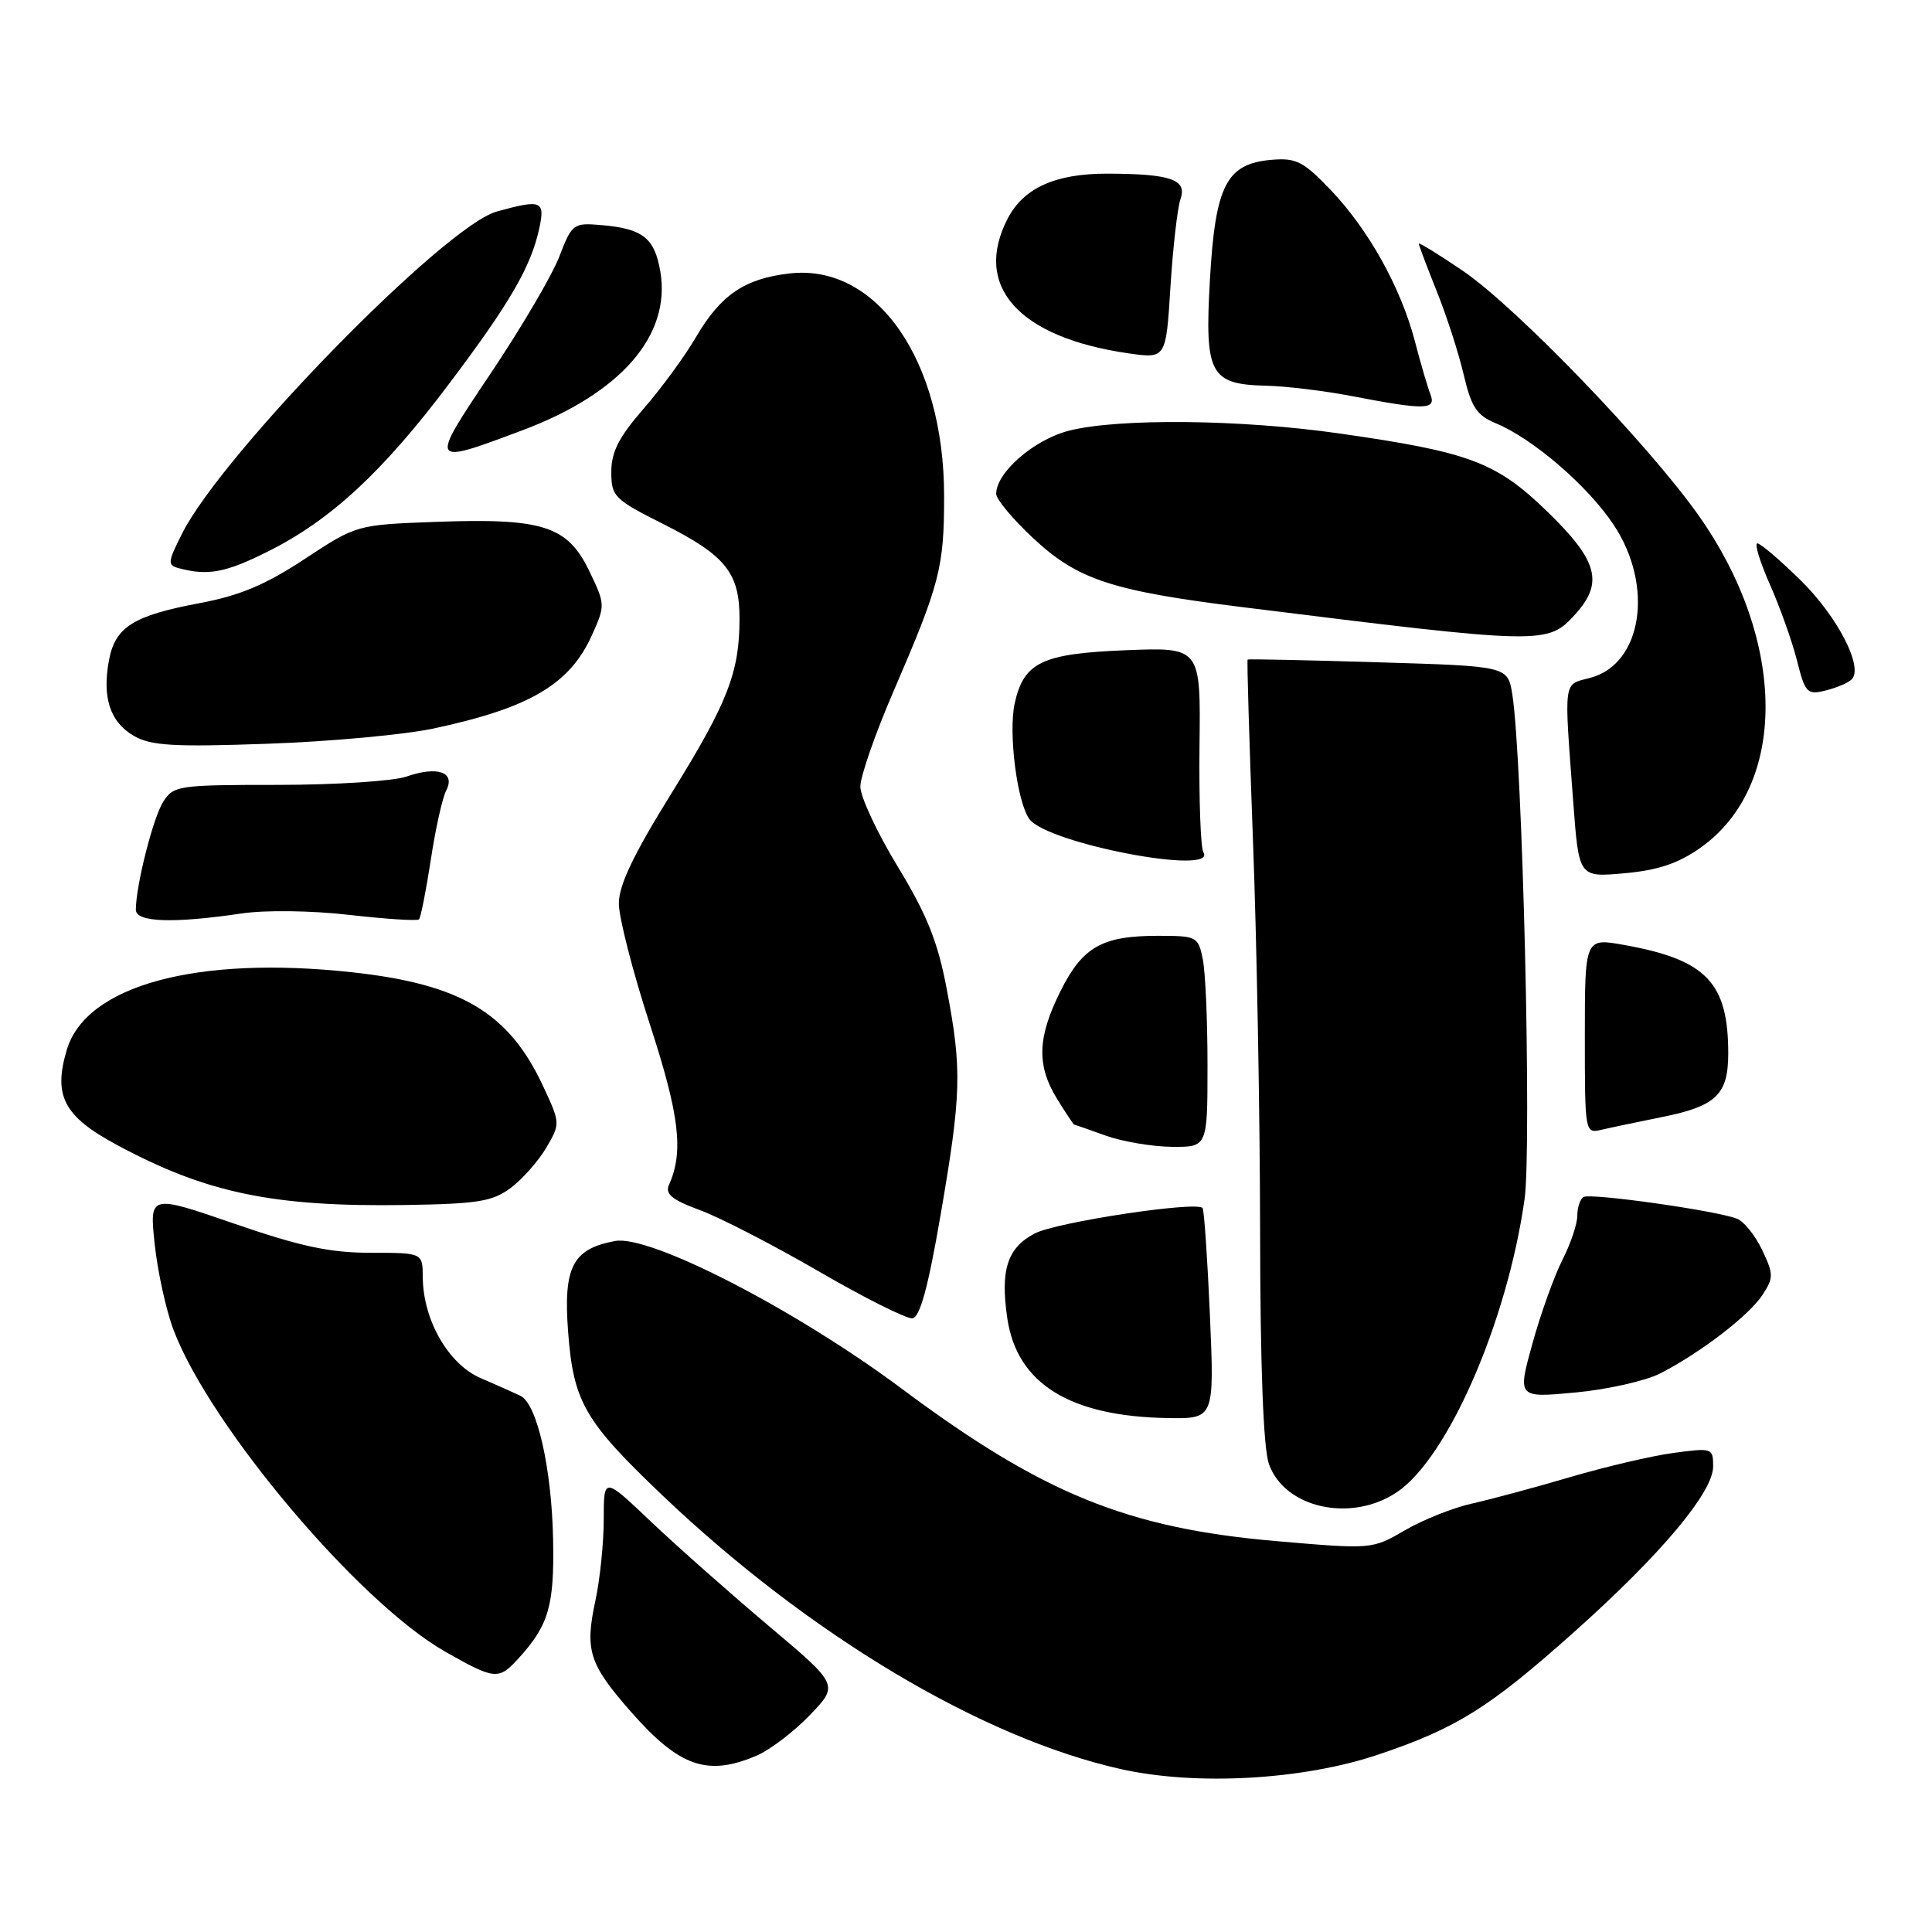 <?xml version="1.0" encoding="UTF-8" standalone="no"?>
<!DOCTYPE svg PUBLIC "-//W3C//DTD SVG 1.1//EN" "http://www.w3.org/Graphics/SVG/1.1/DTD/svg11.dtd" >
<svg xmlns="http://www.w3.org/2000/svg" xmlns:xlink="http://www.w3.org/1999/xlink" version="1.1" viewBox="0 0 256 256">
 <g >
 <path fill="currentColor"
d=" M 182.58 232.51 C 192.98 229.01 197.29 226.32 208.50 216.32 C 220.05 206.02 227.00 197.75 227.00 194.31 C 227.00 191.87 226.87 191.83 221.75 192.52 C 218.86 192.91 212.68 194.36 208.00 195.74 C 203.32 197.12 197.47 198.69 195.00 199.24 C 192.53 199.79 188.55 201.38 186.16 202.77 C 181.82 205.29 181.80 205.30 169.16 204.21 C 149.40 202.51 138.15 197.93 119.50 184.02 C 105.43 173.52 86.11 163.57 81.49 164.44 C 75.86 165.49 74.63 167.88 75.28 176.50 C 75.98 185.75 77.45 188.31 87.75 198.12 C 107.18 216.62 130.05 230.28 148.50 234.41 C 158.50 236.65 172.59 235.86 182.58 232.51 Z  M 100.28 232.62 C 102.05 231.86 105.22 229.44 107.32 227.25 C 111.15 223.26 111.15 223.26 101.82 215.41 C 96.70 211.09 89.69 204.88 86.25 201.62 C 80.00 195.68 80.00 195.68 80.00 201.29 C 80.00 204.38 79.51 209.20 78.91 212.01 C 77.47 218.70 78.03 220.47 83.62 226.84 C 90.03 234.13 93.75 235.42 100.28 232.62 Z  M 68.70 219.75 C 72.71 215.35 73.46 212.77 73.29 204.00 C 73.10 194.53 71.17 186.03 68.96 184.95 C 68.15 184.56 65.79 183.51 63.70 182.61 C 59.43 180.78 56.06 174.92 56.02 169.25 C 56.00 166.00 56.00 166.00 49.11 166.00 C 43.71 166.00 39.79 165.16 31.01 162.13 C 19.80 158.27 19.80 158.27 20.50 164.88 C 20.89 168.52 22.01 173.63 23.00 176.24 C 27.84 189.00 47.58 212.37 59.00 218.86 C 65.58 222.59 66.07 222.64 68.70 219.75 Z  M 185.10 197.72 C 191.85 193.18 199.71 175.15 202.01 158.92 C 202.99 152.05 201.73 100.44 200.39 92.02 C 199.79 88.27 199.79 88.27 182.64 87.76 C 173.21 87.47 165.42 87.31 165.32 87.39 C 165.21 87.47 165.54 98.33 166.03 111.52 C 166.53 124.71 166.95 147.92 166.97 163.10 C 166.99 181.02 167.40 191.84 168.13 193.96 C 170.18 199.84 179.03 201.80 185.10 197.72 Z  M 160.32 174.25 C 159.99 166.69 159.55 160.31 159.35 160.07 C 158.53 159.13 140.04 161.93 137.13 163.43 C 133.47 165.33 132.52 168.28 133.48 174.73 C 134.77 183.35 141.76 187.68 154.71 187.90 C 160.91 188.00 160.91 188.00 160.32 174.25 Z  M 220.00 181.98 C 225.35 179.23 231.75 174.32 233.54 171.58 C 235.02 169.31 235.02 168.85 233.50 165.64 C 232.59 163.72 231.09 161.85 230.17 161.49 C 227.49 160.42 210.73 158.05 209.83 158.61 C 209.37 158.89 209.00 160.01 209.00 161.10 C 209.00 162.19 208.11 164.82 207.03 166.94 C 205.95 169.06 204.16 174.04 203.06 178.01 C 201.06 185.23 201.06 185.23 208.78 184.51 C 213.03 184.11 218.07 182.97 220.00 181.98 Z  M 124.63 161.00 C 127.39 144.97 127.48 141.77 125.46 131.12 C 124.26 124.76 122.85 121.25 118.96 114.84 C 116.23 110.35 114.00 105.57 114.00 104.23 C 114.00 102.88 115.97 97.22 118.38 91.64 C 124.55 77.34 125.10 75.22 125.10 65.73 C 125.10 47.78 116.20 34.93 104.66 36.23 C 98.66 36.91 95.50 39.06 92.19 44.72 C 90.71 47.25 87.59 51.51 85.25 54.19 C 82.01 57.91 81.00 59.89 81.00 62.52 C 81.00 65.79 81.37 66.16 87.93 69.46 C 96.15 73.60 98.00 75.91 97.99 81.97 C 97.99 89.11 96.42 93.11 88.97 105.12 C 83.94 113.22 82.00 117.29 82.00 119.72 C 82.00 121.57 83.84 128.75 86.09 135.67 C 90.05 147.81 90.62 152.61 88.63 157.04 C 88.11 158.21 89.09 159.01 92.72 160.34 C 95.35 161.30 102.45 164.96 108.50 168.47 C 114.55 171.98 120.13 174.78 120.90 174.68 C 121.90 174.55 122.99 170.55 124.63 161.00 Z  M 67.68 157.40 C 69.23 156.24 71.35 153.84 72.39 152.07 C 74.26 148.87 74.25 148.81 71.93 143.85 C 67.39 134.16 61.07 130.41 46.65 128.83 C 26.09 126.59 11.41 130.57 8.86 139.08 C 7.02 145.21 8.44 147.92 15.51 151.72 C 27.35 158.09 36.19 159.93 53.68 159.67 C 63.33 159.52 65.25 159.21 67.68 157.40 Z  M 160.00 141.12 C 160.00 135.14 159.72 128.84 159.38 127.12 C 158.77 124.09 158.59 124.00 153.42 124.00 C 146.02 124.00 143.44 125.47 140.51 131.35 C 137.45 137.49 137.34 141.20 140.08 145.63 C 141.23 147.48 142.24 149.01 142.33 149.02 C 142.42 149.02 144.30 149.68 146.50 150.47 C 148.70 151.26 152.64 151.93 155.25 151.96 C 160.00 152.00 160.00 152.00 160.00 141.12 Z  M 220.25 148.01 C 227.41 146.57 229.00 145.04 229.00 139.58 C 229.00 130.20 226.10 127.17 215.25 125.22 C 210.00 124.27 210.00 124.27 210.00 137.24 C 210.00 150.19 210.01 150.22 212.25 149.69 C 213.49 149.40 217.09 148.65 220.25 148.01 Z  M 32.00 121.04 C 35.15 120.57 41.26 120.65 46.30 121.23 C 51.14 121.78 55.29 122.05 55.52 121.82 C 55.75 121.58 56.45 118.04 57.08 113.95 C 57.70 109.85 58.62 105.70 59.13 104.73 C 60.38 102.31 57.96 101.47 53.86 102.90 C 52.12 103.50 44.48 104.00 36.87 104.00 C 23.62 104.00 22.99 104.09 21.62 106.25 C 20.28 108.37 18.00 117.37 18.00 120.55 C 18.00 122.21 22.95 122.38 32.00 121.04 Z  M 225.32 112.33 C 236.88 104.16 236.81 85.01 225.16 68.42 C 218.52 58.97 200.93 40.71 193.80 35.86 C 190.61 33.70 188.00 32.09 188.00 32.29 C 188.00 32.49 189.07 35.32 190.37 38.58 C 191.68 41.83 193.29 46.82 193.95 49.66 C 194.96 53.96 195.67 55.03 198.21 56.09 C 203.14 58.13 210.42 64.41 213.83 69.56 C 219.19 77.64 217.60 87.98 210.74 89.81 C 207.08 90.78 207.23 89.73 208.47 106.38 C 209.21 116.26 209.21 116.26 215.26 115.71 C 219.70 115.31 222.38 114.41 225.32 112.33 Z  M 159.45 112.92 C 159.09 112.33 158.86 105.98 158.94 98.80 C 159.10 85.76 159.10 85.76 149.12 86.16 C 138.05 86.61 135.65 87.76 134.45 93.21 C 133.60 97.11 134.76 106.29 136.40 108.53 C 138.77 111.78 161.41 116.09 159.45 112.92 Z  M 57.50 96.52 C 70.23 93.79 75.49 90.68 78.43 84.17 C 80.22 80.20 80.21 80.07 78.04 75.58 C 75.18 69.68 71.87 68.63 57.76 69.15 C 47.25 69.54 47.25 69.54 40.37 74.07 C 35.20 77.48 31.77 78.92 26.50 79.91 C 17.65 81.57 15.27 83.07 14.44 87.49 C 13.51 92.44 14.59 95.70 17.76 97.52 C 20.04 98.82 23.03 98.99 35.50 98.55 C 43.75 98.26 53.65 97.35 57.50 96.52 Z  M 245.35 90.03 C 246.97 88.45 243.48 81.67 238.55 76.85 C 235.83 74.18 233.27 72.00 232.86 72.00 C 232.45 72.00 233.20 74.47 234.54 77.49 C 235.87 80.51 237.49 85.04 238.12 87.56 C 239.19 91.82 239.46 92.10 241.89 91.50 C 243.32 91.15 244.88 90.49 245.35 90.03 Z  M 208.75 81.37 C 212.51 77.22 211.72 74.29 205.09 67.85 C 198.28 61.23 194.79 59.91 177.50 57.44 C 164.49 55.57 148.26 55.40 141.68 57.06 C 137.04 58.23 132.00 62.59 132.00 65.44 C 132.00 66.15 134.19 68.78 136.88 71.29 C 142.78 76.81 147.29 78.30 164.72 80.46 C 204.73 85.44 205.06 85.44 208.75 81.37 Z  M 35.59 73.03 C 43.85 68.89 50.73 62.51 59.48 50.89 C 67.58 40.14 70.35 35.36 71.46 30.25 C 72.25 26.59 71.74 26.39 65.82 28.03 C 58.92 29.95 29.49 60.06 24.14 70.68 C 22.19 74.55 22.16 74.89 23.77 75.31 C 27.61 76.32 29.94 75.87 35.59 73.03 Z  M 69.13 57.05 C 82.24 52.15 88.93 44.47 87.50 35.99 C 86.74 31.52 85.17 30.28 79.61 29.82 C 75.98 29.51 75.78 29.66 74.11 34.00 C 73.16 36.48 69.09 43.40 65.07 49.40 C 56.84 61.67 56.83 61.66 69.13 57.05 Z  M 189.54 52.25 C 189.16 51.29 188.24 48.13 187.48 45.22 C 185.62 38.11 181.37 30.48 176.36 25.21 C 172.70 21.38 171.77 20.90 168.46 21.18 C 162.50 21.69 161.03 24.57 160.32 37.09 C 159.61 49.59 160.33 50.94 167.82 51.11 C 170.39 51.17 175.43 51.78 179.00 52.46 C 188.85 54.36 190.34 54.33 189.54 52.25 Z  M 156.42 26.39 C 157.33 23.79 155.15 23.03 146.70 23.01 C 139.84 23.00 135.62 24.91 133.52 28.97 C 128.88 37.93 134.97 44.72 149.53 46.82 C 154.50 47.53 154.50 47.53 155.09 38.02 C 155.42 32.78 156.02 27.55 156.42 26.39 Z "/>
</g>
</svg>